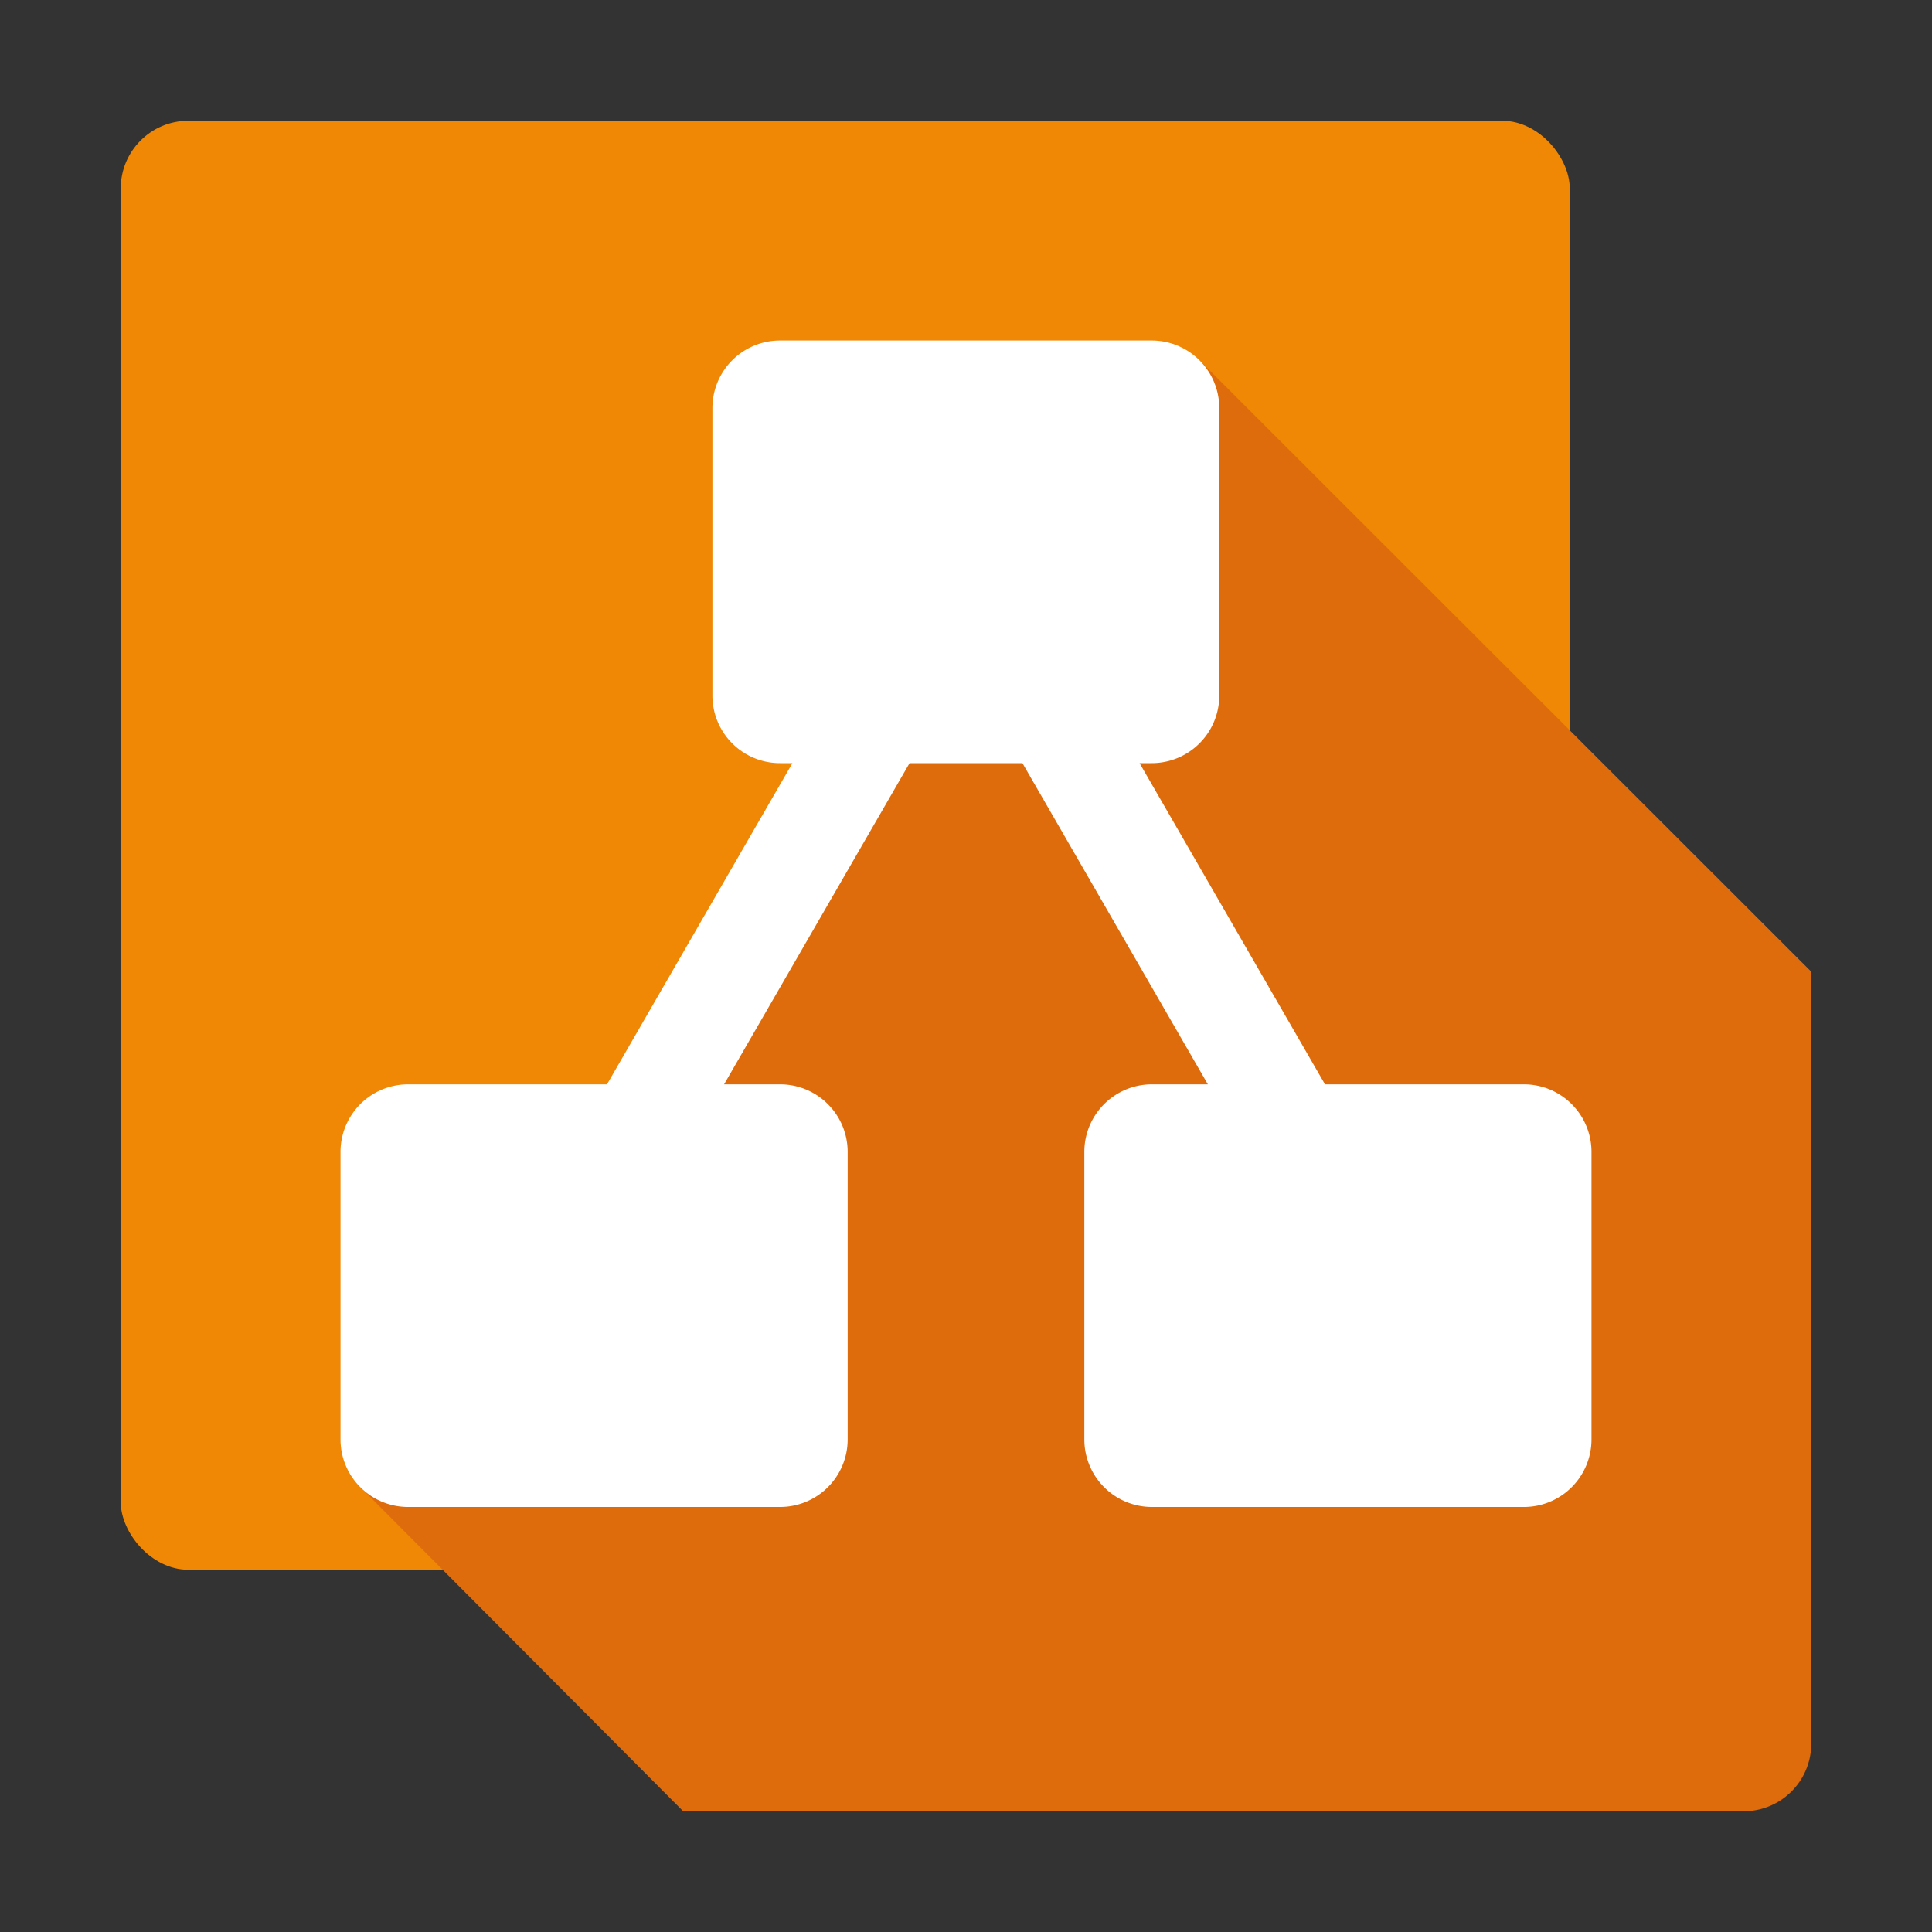 <svg xmlns:xlink="http://www.w3.org/1999/xlink" xmlns="http://www.w3.org/2000/svg" viewBox="0 0 32 32" width="24px"
    height="24px">
    <rect x="0" y="0" width="32" height="32" fill="#333333" stroke="none"/>
    <title>file_type_drawio</title>
    <rect x="2" y="2" width="24px" height="24px" rx="1.12" style="fill:#f08705" />
    <path d="M16.861,9.168l3.02-3.187L30,16.094V28.88A1.119,1.119,0,0,1,28.88,30H11.316L5.931,24.593Z"
        style="fill:#df6c0c;fill-rule:evenodd" />
    <path
        d="M25.24,17.96H21.946l-3.071-5.32h.2a1.119,1.119,0,0,0,1.12-1.12V6.76a1.119,1.119,0,0,0-1.12-1.12H12.92A1.119,1.119,0,0,0,11.8,6.76v4.76a1.119,1.119,0,0,0,1.12,1.12h.205l-3.071,5.32H6.76a1.119,1.119,0,0,0-1.12,1.12v4.76a1.119,1.119,0,0,0,1.12,1.12h6.16a1.119,1.119,0,0,0,1.12-1.12V19.08a1.119,1.119,0,0,0-1.12-1.12h-.927l3.072-5.32h1.87l3.071,5.32H19.08a1.119,1.119,0,0,0-1.12,1.12v4.76a1.119,1.119,0,0,0,1.12,1.12h6.16a1.119,1.119,0,0,0,1.12-1.12V19.08A1.119,1.119,0,0,0,25.24,17.96Z"
        style="fill:#fff" />
</svg>